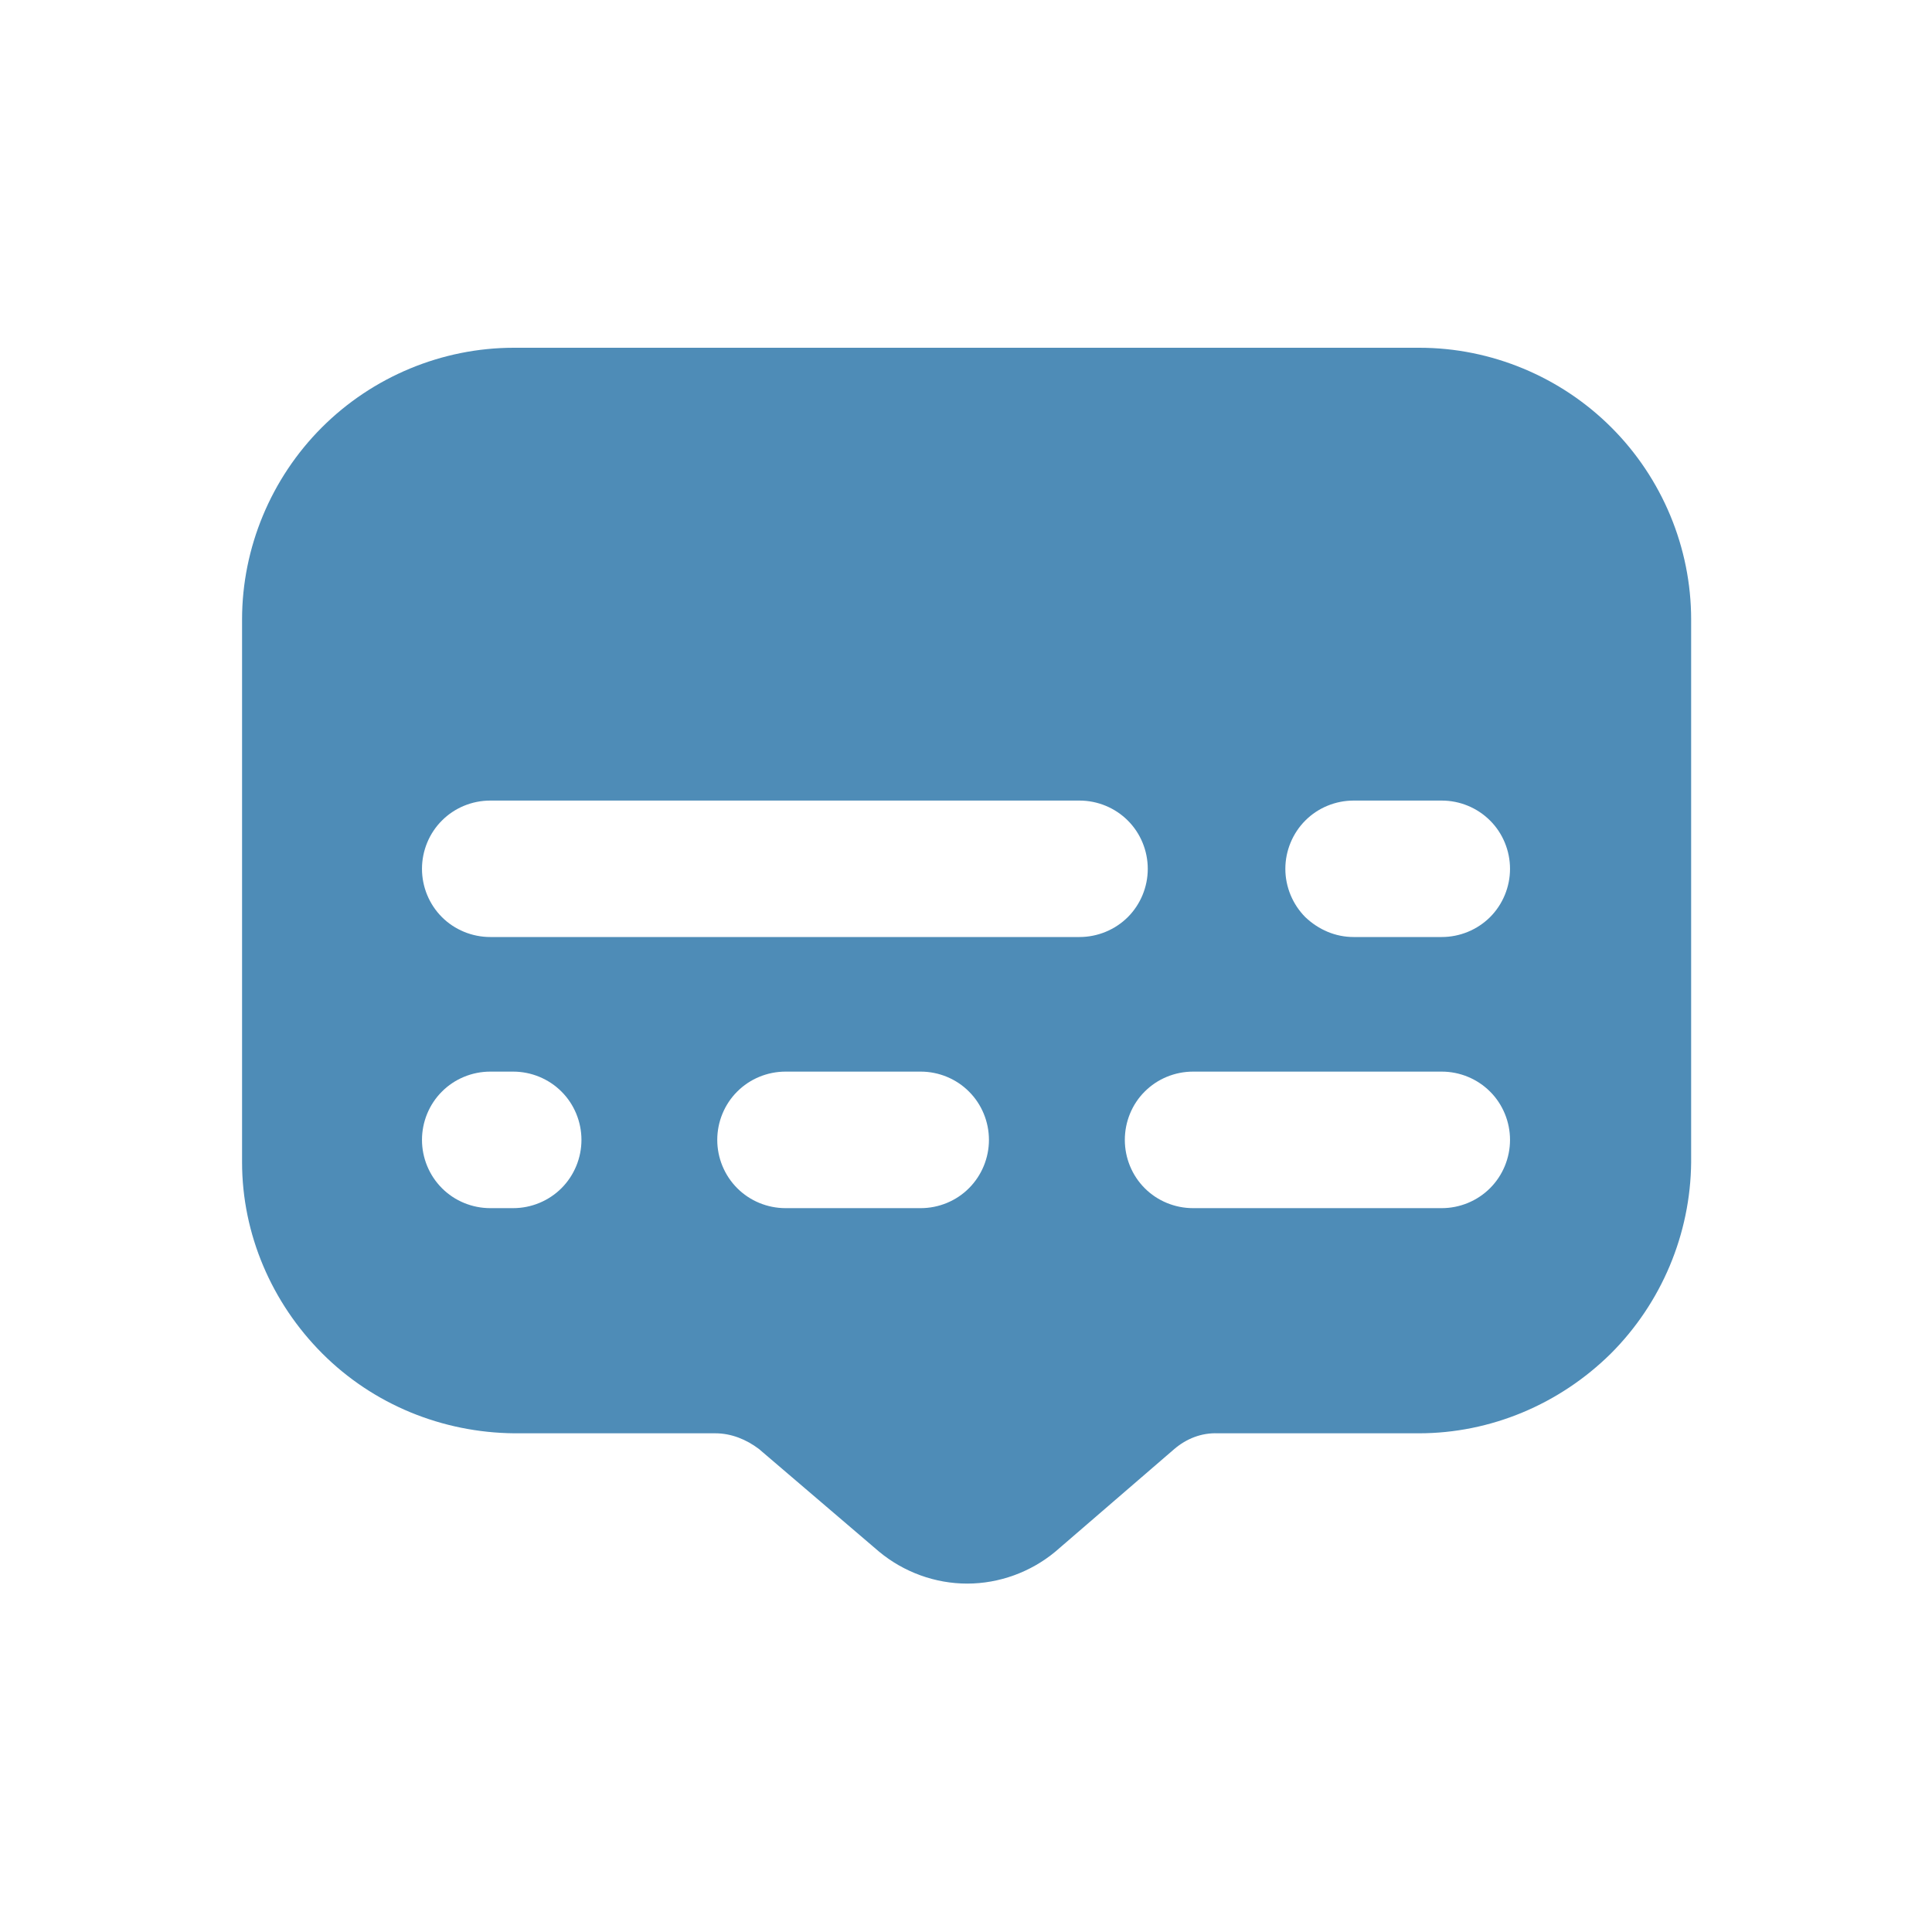 <svg xmlns="http://www.w3.org/2000/svg" width="24" height="24" viewBox="0 0 24 24" fill="none">
    <path
        d="M17.625 4.32H6.383C5.49 4.32 4.628 4.68 3.998 5.31C3.368 5.94 3.007 6.803 3.007 7.695V14.438C3.007 15.33 3.375 16.185 4.005 16.815C4.635 17.445 5.49 17.797 6.39 17.805H8.887C9.082 17.805 9.27 17.88 9.428 18L10.92 19.275C11.227 19.53 11.617 19.672 12.015 19.672C12.412 19.672 12.803 19.53 13.11 19.275L14.588 18C14.738 17.872 14.925 17.797 15.127 17.805H17.625C18.517 17.805 19.372 17.445 20.01 16.815C20.64 16.185 21 15.33 21.008 14.438V7.695C21.008 6.803 20.648 5.94 20.017 5.31C19.387 4.68 18.525 4.32 17.633 4.32H17.625ZM6.375 15.008H6.09C5.865 15.008 5.647 14.918 5.49 14.76C5.332 14.602 5.242 14.385 5.242 14.16C5.242 13.935 5.332 13.717 5.49 13.56C5.647 13.402 5.865 13.312 6.09 13.312H6.375C6.6 13.312 6.817 13.402 6.975 13.56C7.133 13.717 7.223 13.935 7.223 14.16C7.223 14.385 7.133 14.602 6.975 14.76C6.817 14.918 6.6 15.008 6.375 15.008ZM11.438 15.008H9.758C9.533 15.008 9.315 14.918 9.158 14.76C9 14.602 8.91 14.385 8.91 14.16C8.91 13.935 9 13.717 9.158 13.56C9.315 13.402 9.533 13.312 9.758 13.312H11.438C11.662 13.312 11.88 13.402 12.037 13.56C12.195 13.717 12.285 13.935 12.285 14.16C12.285 14.385 12.195 14.602 12.037 14.76C11.88 14.918 11.662 15.008 11.438 15.008ZM6.09 11.64C5.865 11.64 5.647 11.55 5.49 11.393C5.332 11.235 5.242 11.018 5.242 10.793C5.242 10.568 5.332 10.35 5.49 10.193C5.647 10.035 5.865 9.945 6.09 9.945H13.41C13.635 9.945 13.852 10.035 14.01 10.193C14.168 10.35 14.258 10.568 14.258 10.793C14.258 11.018 14.168 11.235 14.01 11.393C13.852 11.55 13.635 11.64 13.41 11.64H6.09ZM17.91 15.008H14.82C14.595 15.008 14.377 14.918 14.22 14.76C14.062 14.602 13.973 14.385 13.973 14.16C13.973 13.935 14.062 13.717 14.22 13.56C14.377 13.402 14.595 13.312 14.82 13.312H17.91C18.135 13.312 18.352 13.402 18.51 13.56C18.668 13.717 18.758 13.935 18.758 14.16C18.758 14.385 18.668 14.602 18.51 14.76C18.352 14.918 18.135 15.008 17.91 15.008ZM17.91 11.64H16.815C16.59 11.64 16.38 11.55 16.215 11.393C16.058 11.235 15.967 11.018 15.967 10.793C15.967 10.568 16.058 10.35 16.215 10.193C16.372 10.035 16.59 9.945 16.815 9.945H17.91C18.135 9.945 18.352 10.035 18.51 10.193C18.668 10.35 18.758 10.568 18.758 10.793C18.758 11.018 18.668 11.235 18.51 11.393C18.352 11.55 18.135 11.64 17.91 11.64Z"
        fill="#4E8CB7" />
</svg>